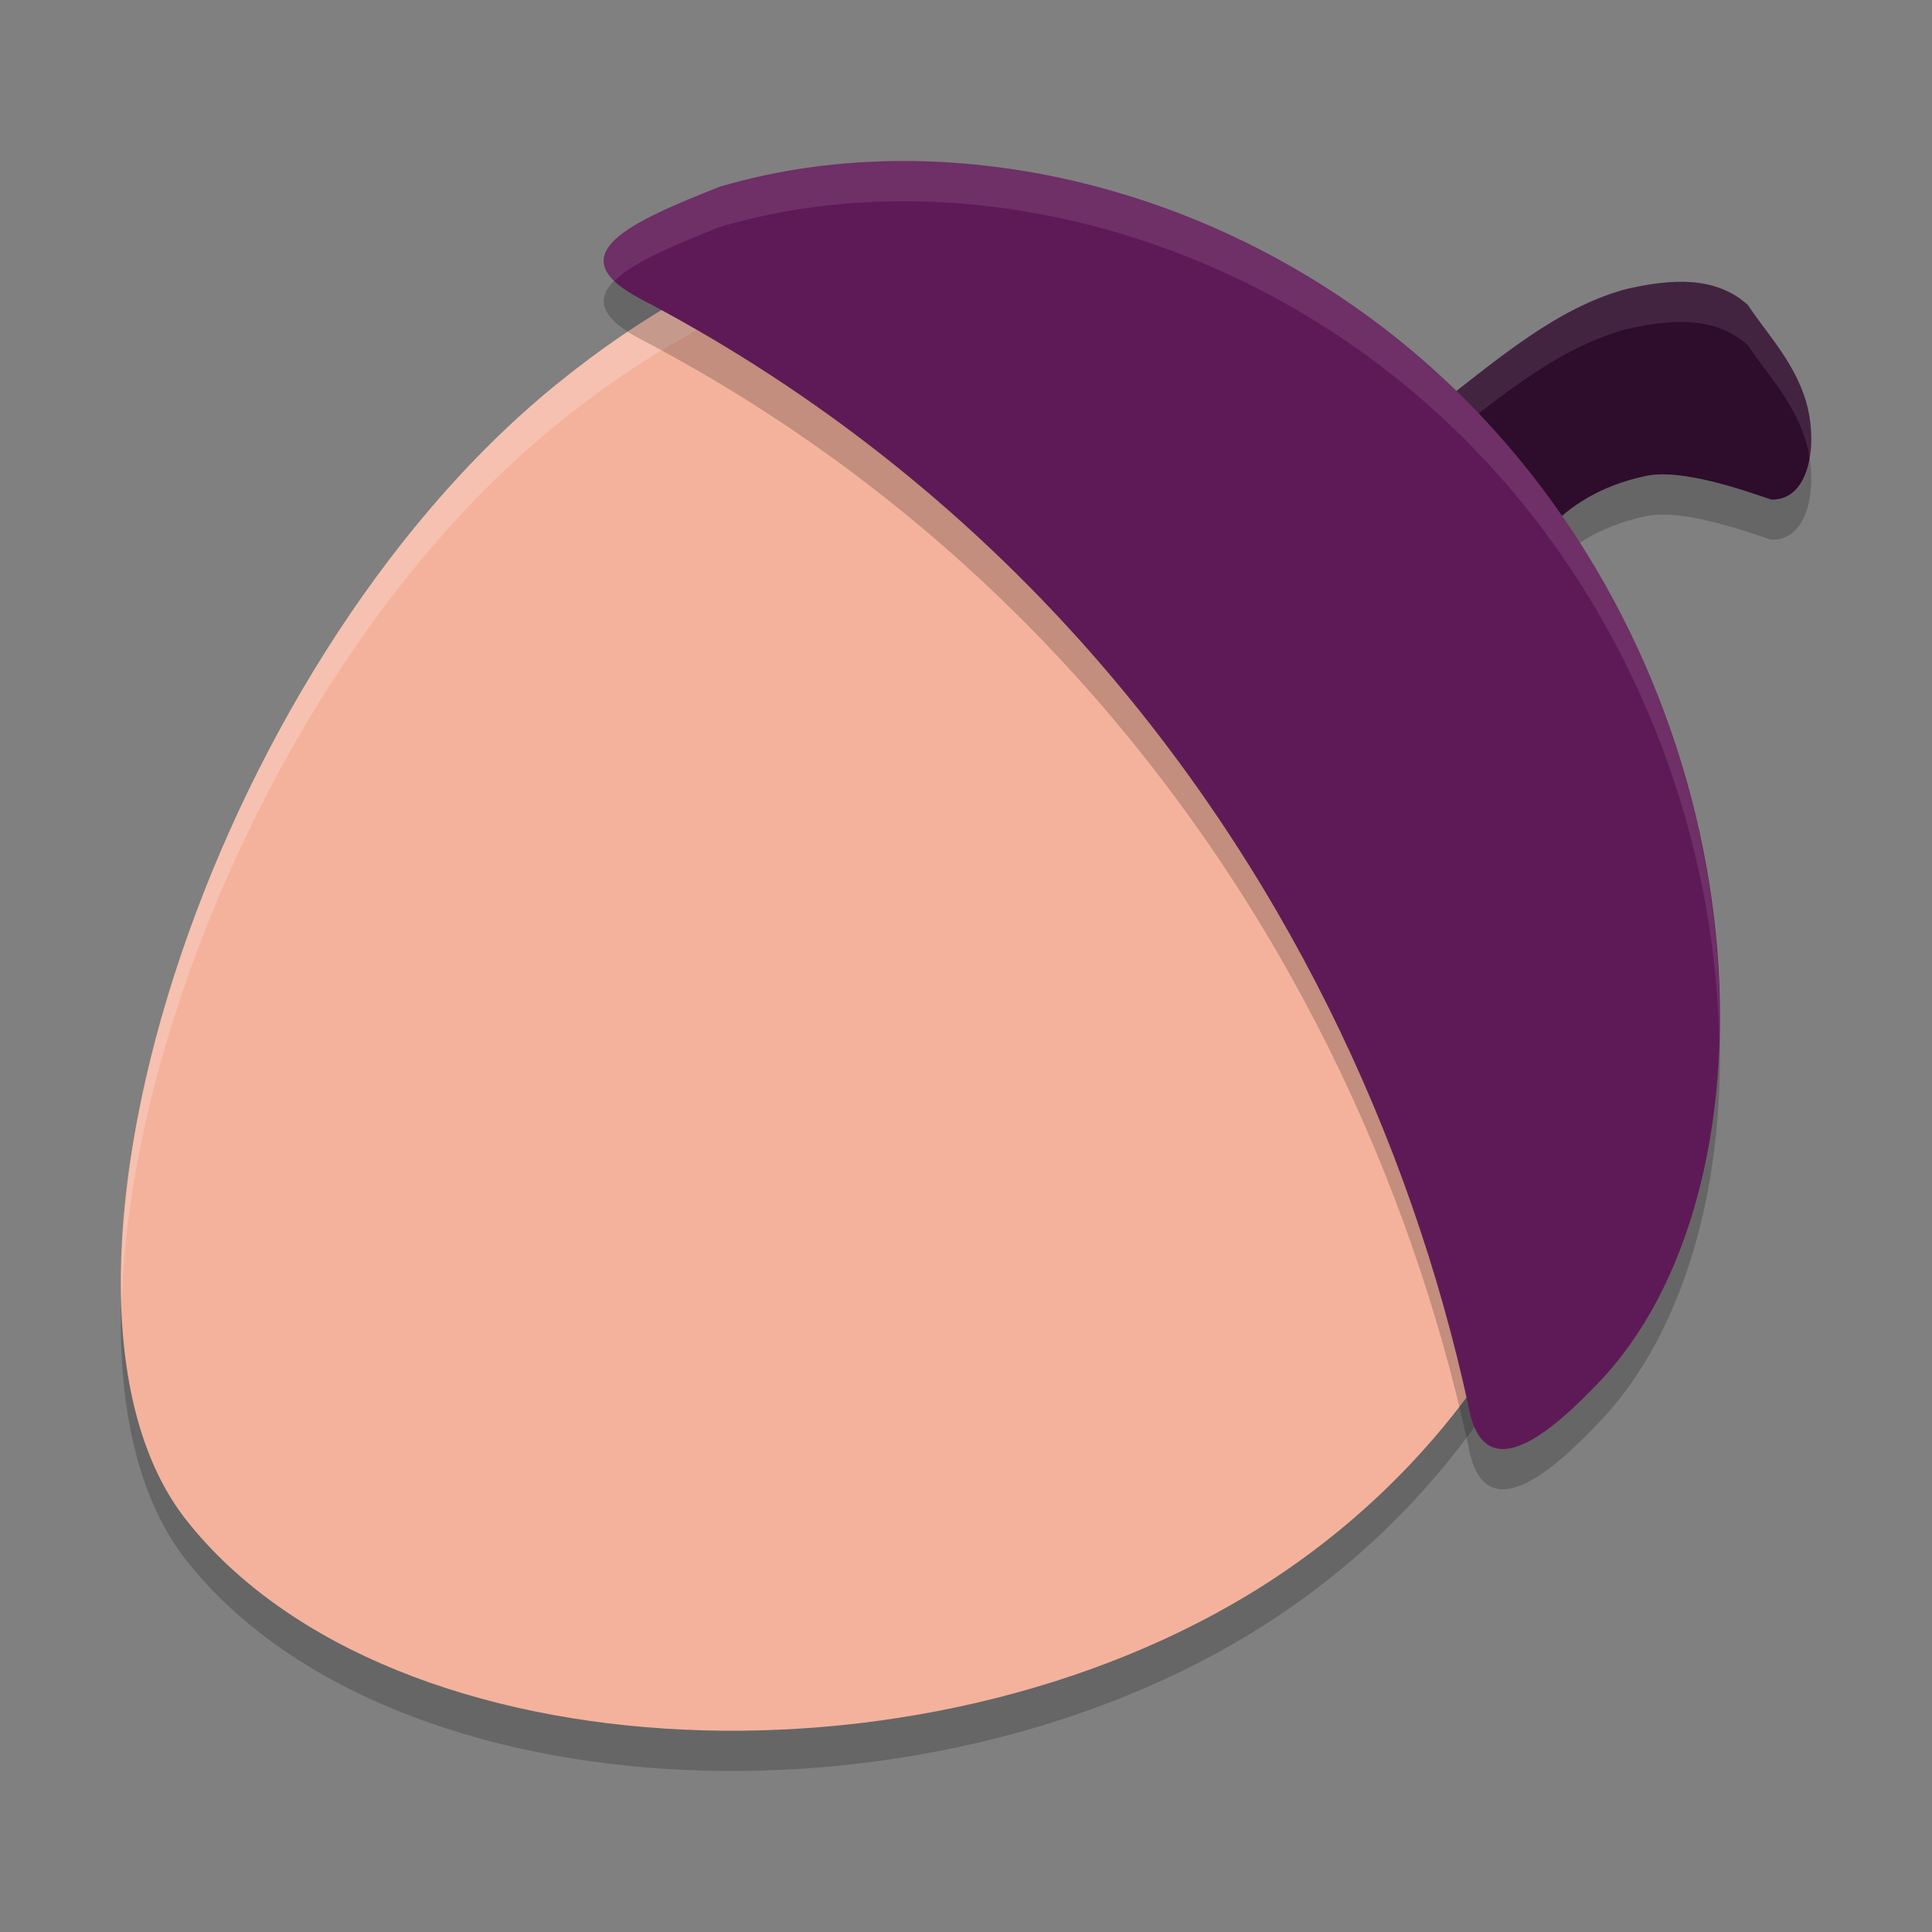 <svg xmlns="http://www.w3.org/2000/svg" width="48" height="48" version="1.1">
 <rect width="100%" height="100%" fill="#808080" stroke="none"/>
 <path style="opacity:0.2" d="m 35,11.621 c 1.749,-1.273 3.425,-2.915 5.414,-3.442 1.154,-0.264 2.226,-0.312 3.012,0.399 0.481,0.733 1.25,1.507 1.496,2.598 0.21,0.932 0.026,2.251 -0.913,2.236 -0.706,-0.238 -2.227,-0.777 -3.123,-0.586 -2.36,0.501 -2.979,2.175 -2.979,2.175 z"/>
 <path style="opacity:0.2" d="M 31.82,40.106 C 23.453,45.747 9.742,45.22 4.639,38.779 0.256,33.247 5.122,17.627 13.812,10.56 22.502,3.492 30.882,5.935 36.813,13.539 c 5.932,7.605 4.291,20.306 -4.994,26.567 z"/>
 <path style="fill:#2e0c2b" d="m 35,10.621 c 1.749,-1.273 3.425,-2.915 5.414,-3.442 1.154,-0.264 2.226,-0.312 3.012,0.399 0.481,0.733 1.25,1.507 1.496,2.598 0.21,0.932 0.026,2.251 -0.913,2.236 C 43.302,12.174 41.781,11.635 40.886,11.825 38.526,12.327 37.907,14 37.907,14 Z"/>
 <path style="opacity:0.1;fill:#ffffff" d="M 42.059 7.012 C 41.548 6.968 40.991 7.046 40.414 7.178 C 38.425 7.705 36.749 9.348 35 10.621 L 35.518 11.223 C 37.083 10.023 38.622 8.653 40.414 8.178 C 41.568 7.913 42.64 7.867 43.426 8.578 C 43.907 9.311 44.676 10.086 44.922 11.176 C 44.939 11.251 44.936 11.337 44.947 11.416 C 45.023 11.017 45.01 10.565 44.922 10.176 C 44.676 9.086 43.907 8.311 43.426 7.578 C 43.033 7.223 42.569 7.056 42.059 7.012 z"/>
 <path style="fill:#f4b29c" d="M 31.82,39.106 C 23.453,44.747 9.742,44.22 4.639,37.779 0.256,32.247 5.122,16.627 13.812,9.56 22.502,2.492 30.882,4.935 36.813,12.539 c 5.932,7.605 4.291,20.306 -4.994,26.567 z"/>
 <path style="opacity:0.2;fill:#ffffff" d="M 24.861 5.381 C 21.357 5.196 17.614 6.468 13.812 9.561 C 7.174 14.96 2.782 25.337 3.025 32.408 C 3.198 25.388 7.48 15.711 13.812 10.561 C 22.502 3.493 30.881 5.934 36.812 13.539 C 38.987 16.326 40.135 19.8 40.271 23.389 C 40.33 19.449 39.188 15.585 36.812 12.539 C 33.476 8.261 29.367 5.618 24.861 5.381 z"/>
 <path style="opacity:0.2" d="m 22.515,5 c -1.611,-0.006 -3.177,0.208 -4.637,0.641 -2.22,0.878 -4.043,1.688 -1.968,2.783 3.934,2.056 7.641,4.855 10.849,8.407 5.104,5.652 8.273,12.425 9.725,19.105 0.411,2.31 2.41,0.266 3.229,-0.581 C 44.196,30.696 43.972,19.268 37.119,11.68 33.097,7.227 27.587,5.02 22.515,5 Z"/>
 <path style="fill:#5e1a57" d="m 22.515,4 c -1.611,-0.006 -3.177,0.208 -4.637,0.641 -2.22,0.878 -4.043,1.688 -1.968,2.783 3.934,2.056 7.641,4.855 10.849,8.407 5.104,5.652 8.273,12.425 9.725,19.105 0.411,2.31 2.41,0.266 3.229,-0.581 C 44.196,29.696 43.972,18.268 37.119,10.68 33.097,6.227 27.587,4.02 22.515,4 Z"/>
 <path style="opacity:0.1;fill:#ffffff" d="M 22.516 4 C 20.905 3.994 19.339 4.208 17.879 4.641 C 15.971 5.395 14.363 6.1 15.264 6.979 C 15.725 6.519 16.747 6.088 17.879 5.641 C 19.339 5.208 20.905 4.994 22.516 5 C 27.587 5.02 33.098 7.227 37.119 11.68 C 40.842 15.802 42.595 21.054 42.713 25.742 C 42.838 20.814 41.11 15.098 37.119 10.68 C 33.098 6.227 27.587 4.02 22.516 4 z"/>
</svg>
